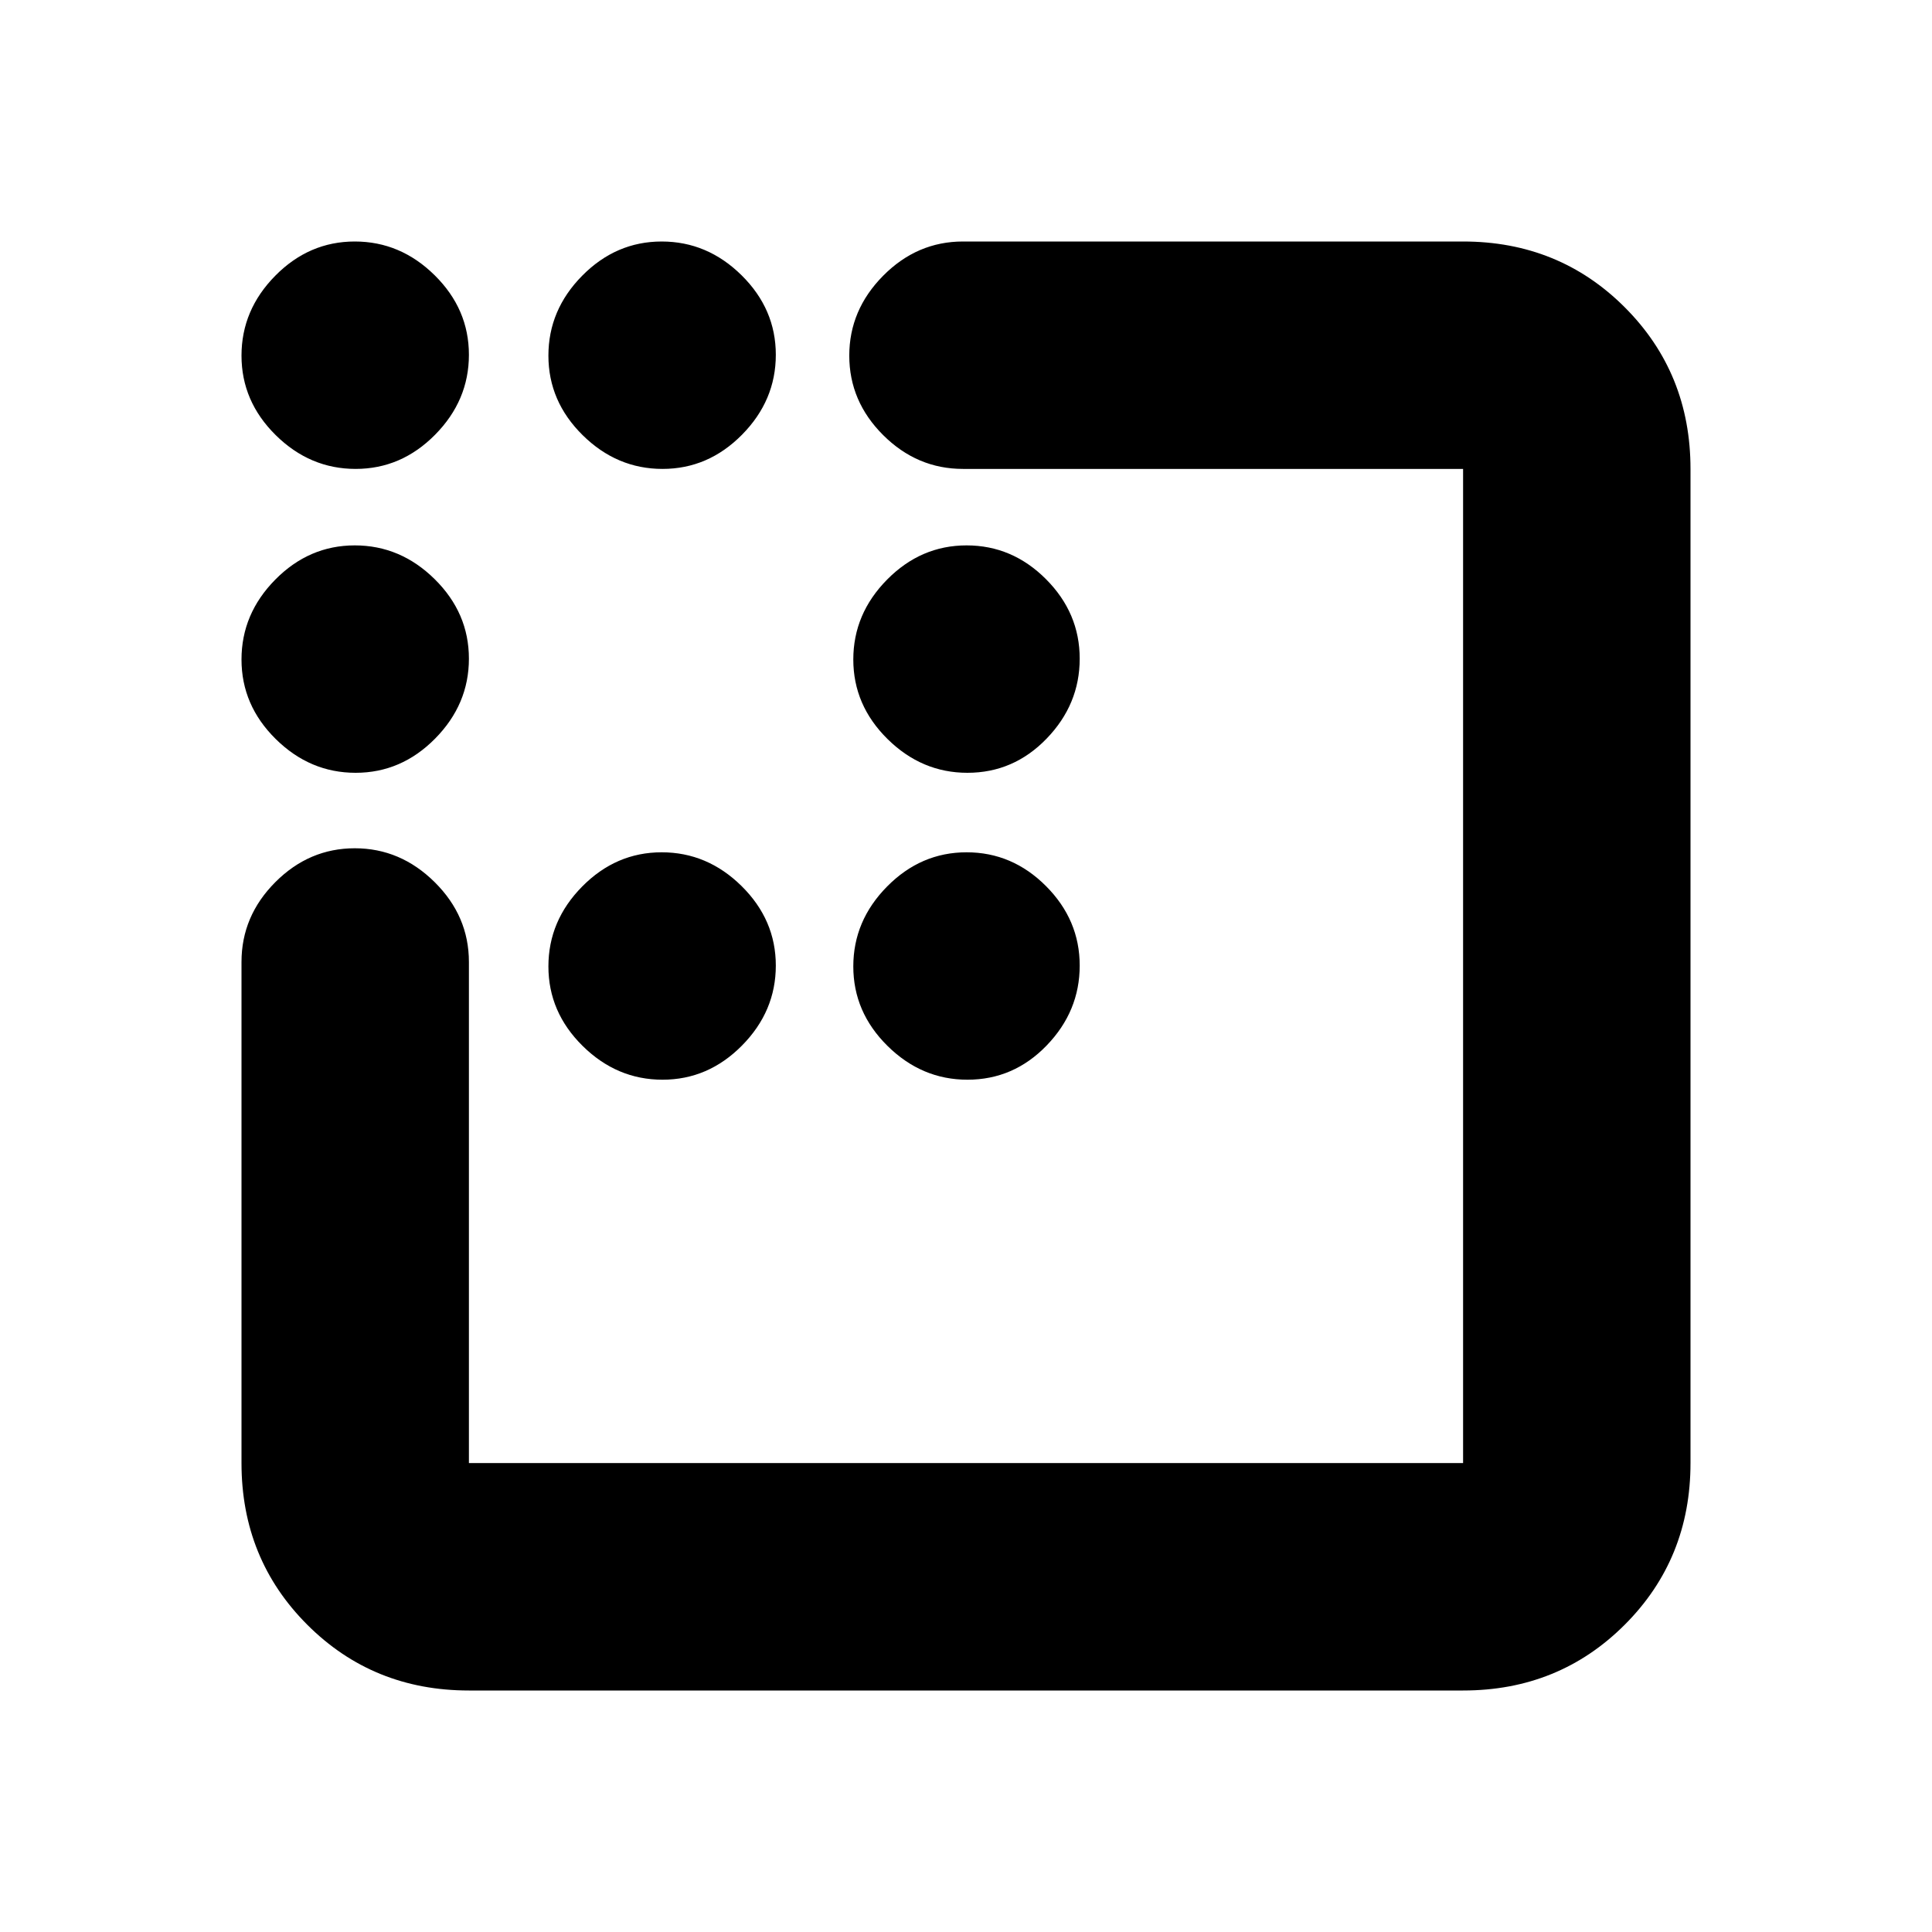 <svg xmlns="http://www.w3.org/2000/svg" height="20" viewBox="0 -960 960 960" width="20"><path d="M480.71-576Q458-576 441-592.79t-17-39.5Q424-655 440.79-672t39.5-17q22.71 0 39.46 16.79t16.75 39.5q0 22.71-16.43 39.71-16.42 17-39.36 17Zm-151.5 152.5q-22.71 0-39.71-16.79t-17-39.5q0-22.71 16.79-39.71t39.5-17q22.71 0 39.71 16.79t17 39.5q0 22.71-16.79 39.71t-39.5 17Zm151.5 0q-22.71 0-39.71-16.79t-17-39.5q0-22.71 16.79-39.71t39.5-17q22.71 0 39.46 16.79t16.75 39.5q0 22.71-16.43 39.71-16.42 17-39.36 17Zm-304-303.5Q154-727 137-743.79t-17-39.5Q120-806 136.79-823t39.5-17Q199-840 216-823.21t17 39.5Q233-761 216.21-744t-39.5 17Zm152.5 0q-22.71 0-39.71-16.79t-17-39.5q0-22.71 16.79-39.71t39.5-17q22.71 0 39.71 16.79t17 39.5q0 22.71-16.79 39.71t-39.5 17Zm-152.5 151Q154-576 137-592.79t-17-39.5Q120-655 136.79-672t39.5-17Q199-689 216-672.21t17 39.5Q233-610 216.21-593t-39.5 17ZM233-120q-47.64 0-80.32-32.68Q120-185.36 120-233v-249q0-22.8 16.79-39.65 16.79-16.85 39.5-16.85T216-521.65q17 16.85 17 39.65v249h494v-494H478.5q-22.8 0-39.65-16.79Q422-760.58 422-783.29T438.85-823q16.85-17 39.65-17H727q47.64 0 80.32 32.68Q840-774.64 840-727v494q0 47.64-32.68 80.32Q774.64-120 727-120H233Z"/></svg>